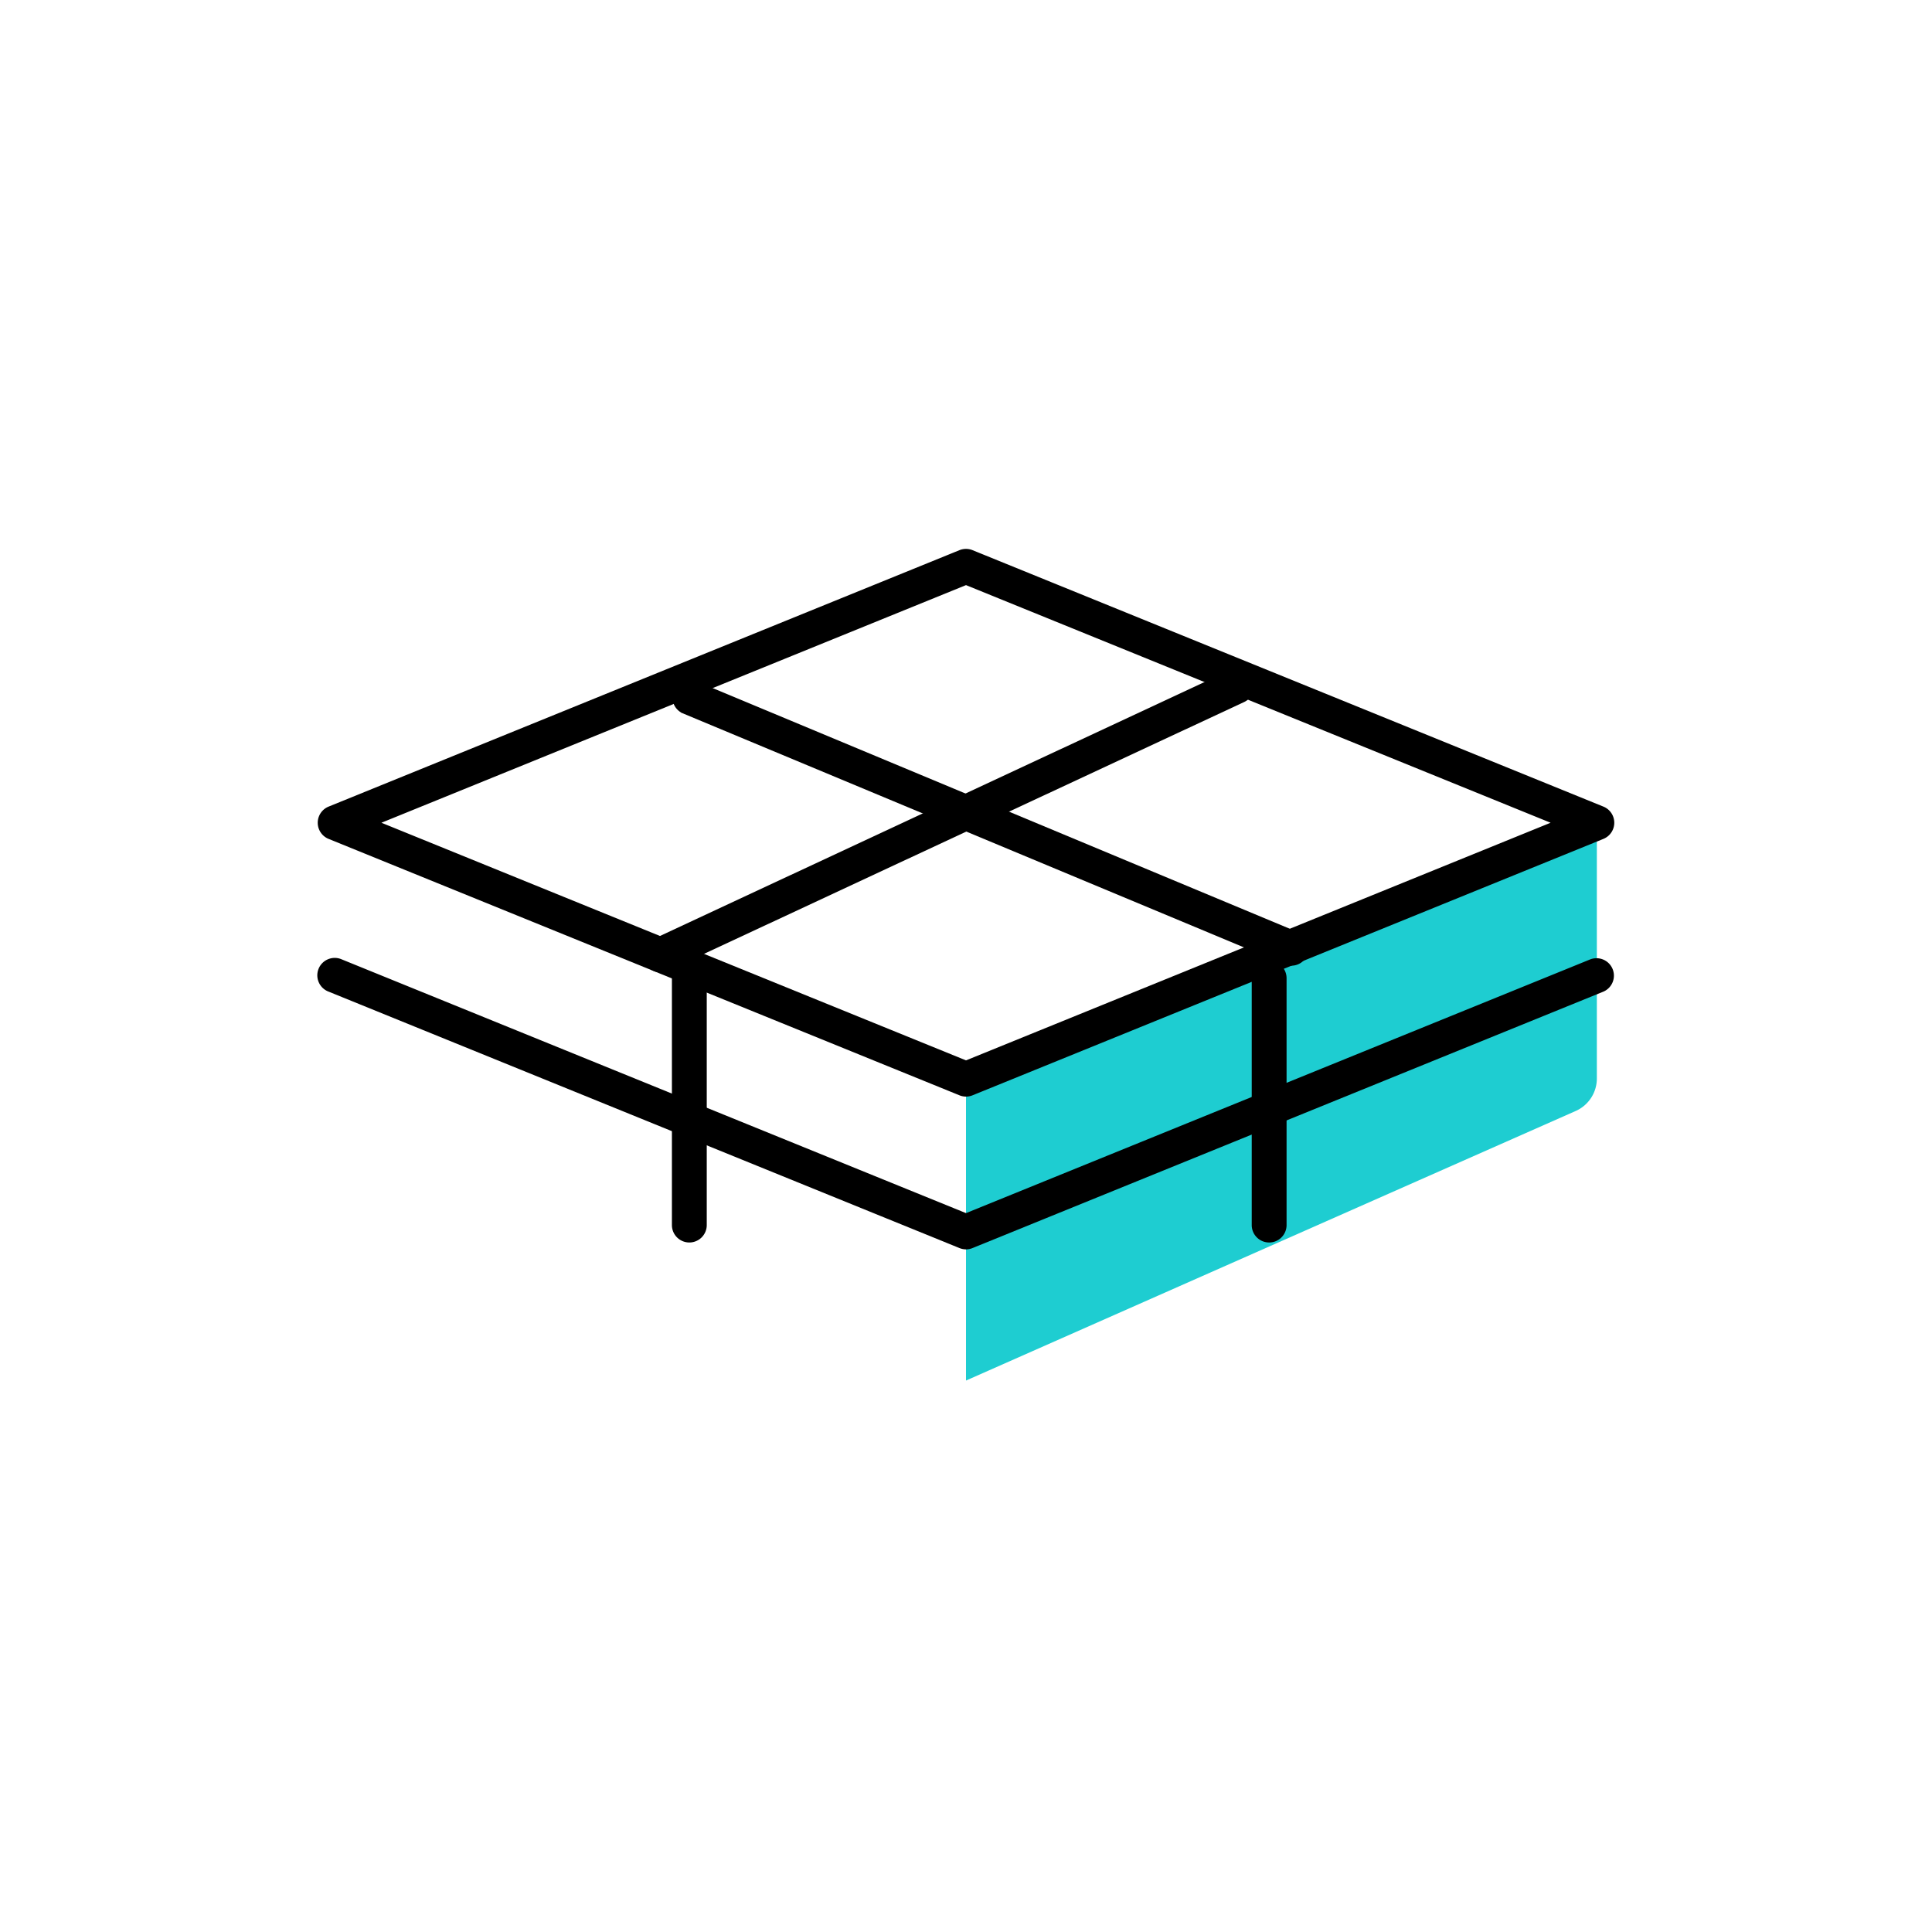 <svg xmlns="http://www.w3.org/2000/svg" xmlns:xlink="http://www.w3.org/1999/xlink" width="377" height="377" viewBox="0 0 377 377">
  <defs>
    <clipPath id="clip-아트보드_32">
      <rect width="377" height="377"/>
    </clipPath>
  </defs>
  <g id="아트보드_32" data-name="아트보드 – 32" clip-path="url(#clip-아트보드_32)">
    <g id="그룹_834" data-name="그룹 834" transform="translate(62.5 107.608)">
      <g id="그룹_125" data-name="그룹 125" transform="translate(0)">
        <path id="패스_112" data-name="패스 112" d="M874.188,4902.507l118.968-52.6a6.933,6.933,0,0,0,4.131-6.342V4793.66l-123.1,51.932" transform="translate(-748.187 -4740.723)" fill="#1ecdd1"/>
        <path id="패스_113" data-name="패스 113" d="M955.318,4880.682a2.869,2.869,0,0,1-1.092-.213l-123.1-50.035a2.9,2.9,0,0,1,0-5.374l123.1-50.039a2.908,2.908,0,0,1,2.182,0l123.1,50.039a2.9,2.9,0,0,1,0,5.374l-123.1,50.035A2.856,2.856,0,0,1,955.318,4880.682Zm-115.4-52.936,115.4,46.91,115.4-46.91-115.4-46.91Z" transform="translate(-829.316 -4774.808)" stroke="#000" stroke-width="1"/>
        <path id="패스_114" data-name="패스 114" d="M955.318,4859.079a2.865,2.865,0,0,1-1.092-.216l-123.1-50.036a2.9,2.9,0,1,1,2.182-5.371l122.01,49.594,122.007-49.594a2.9,2.9,0,0,1,2.184,5.371l-123.1,50.036A2.851,2.851,0,0,1,955.318,4859.079Z" transform="translate(-829.317 -4723.396)" stroke="#000" stroke-width="1"/>
        <path id="패스_115" data-name="패스 115" d="M854.825,4841.4a2.9,2.9,0,0,1-1.227-5.526L966.134,4783.4a2.9,2.9,0,0,1,2.448,5.256l-112.536,52.475A2.919,2.919,0,0,1,854.825,4841.4Z" transform="translate(-788.445 -4759.764)" stroke="#000" stroke-width="1"/>
        <path id="패스_116" data-name="패스 116" d="M974.3,4838.691a2.859,2.859,0,0,1-1.115-.225l-117.469-48.989a2.9,2.9,0,0,1,2.232-5.349l117.469,48.99a2.9,2.9,0,0,1-1.118,5.573Z" transform="translate(-784.815 -4758.36)" stroke="#000" stroke-width="1"/>
        <path id="패스_117" data-name="패스 117" d="M897.12,4857.4a2.9,2.9,0,0,1-2.9-2.9v-48.174a2.9,2.9,0,1,1,5.8,0V4854.5A2.9,2.9,0,0,1,897.12,4857.4Z" transform="translate(-711.965 -4723.054)" stroke="#000" stroke-width="1"/>
      </g>
      <path id="패스_118" data-name="패스 118" d="M856.828,4857.4a2.9,2.9,0,0,1-2.9-2.9v-48.174a2.9,2.9,0,1,1,5.8,0V4854.5A2.9,2.9,0,0,1,856.828,4857.4Z" transform="translate(-784.815 -4723.056)" stroke="#000" stroke-width="1"/>
    </g>
  </g>
</svg>
